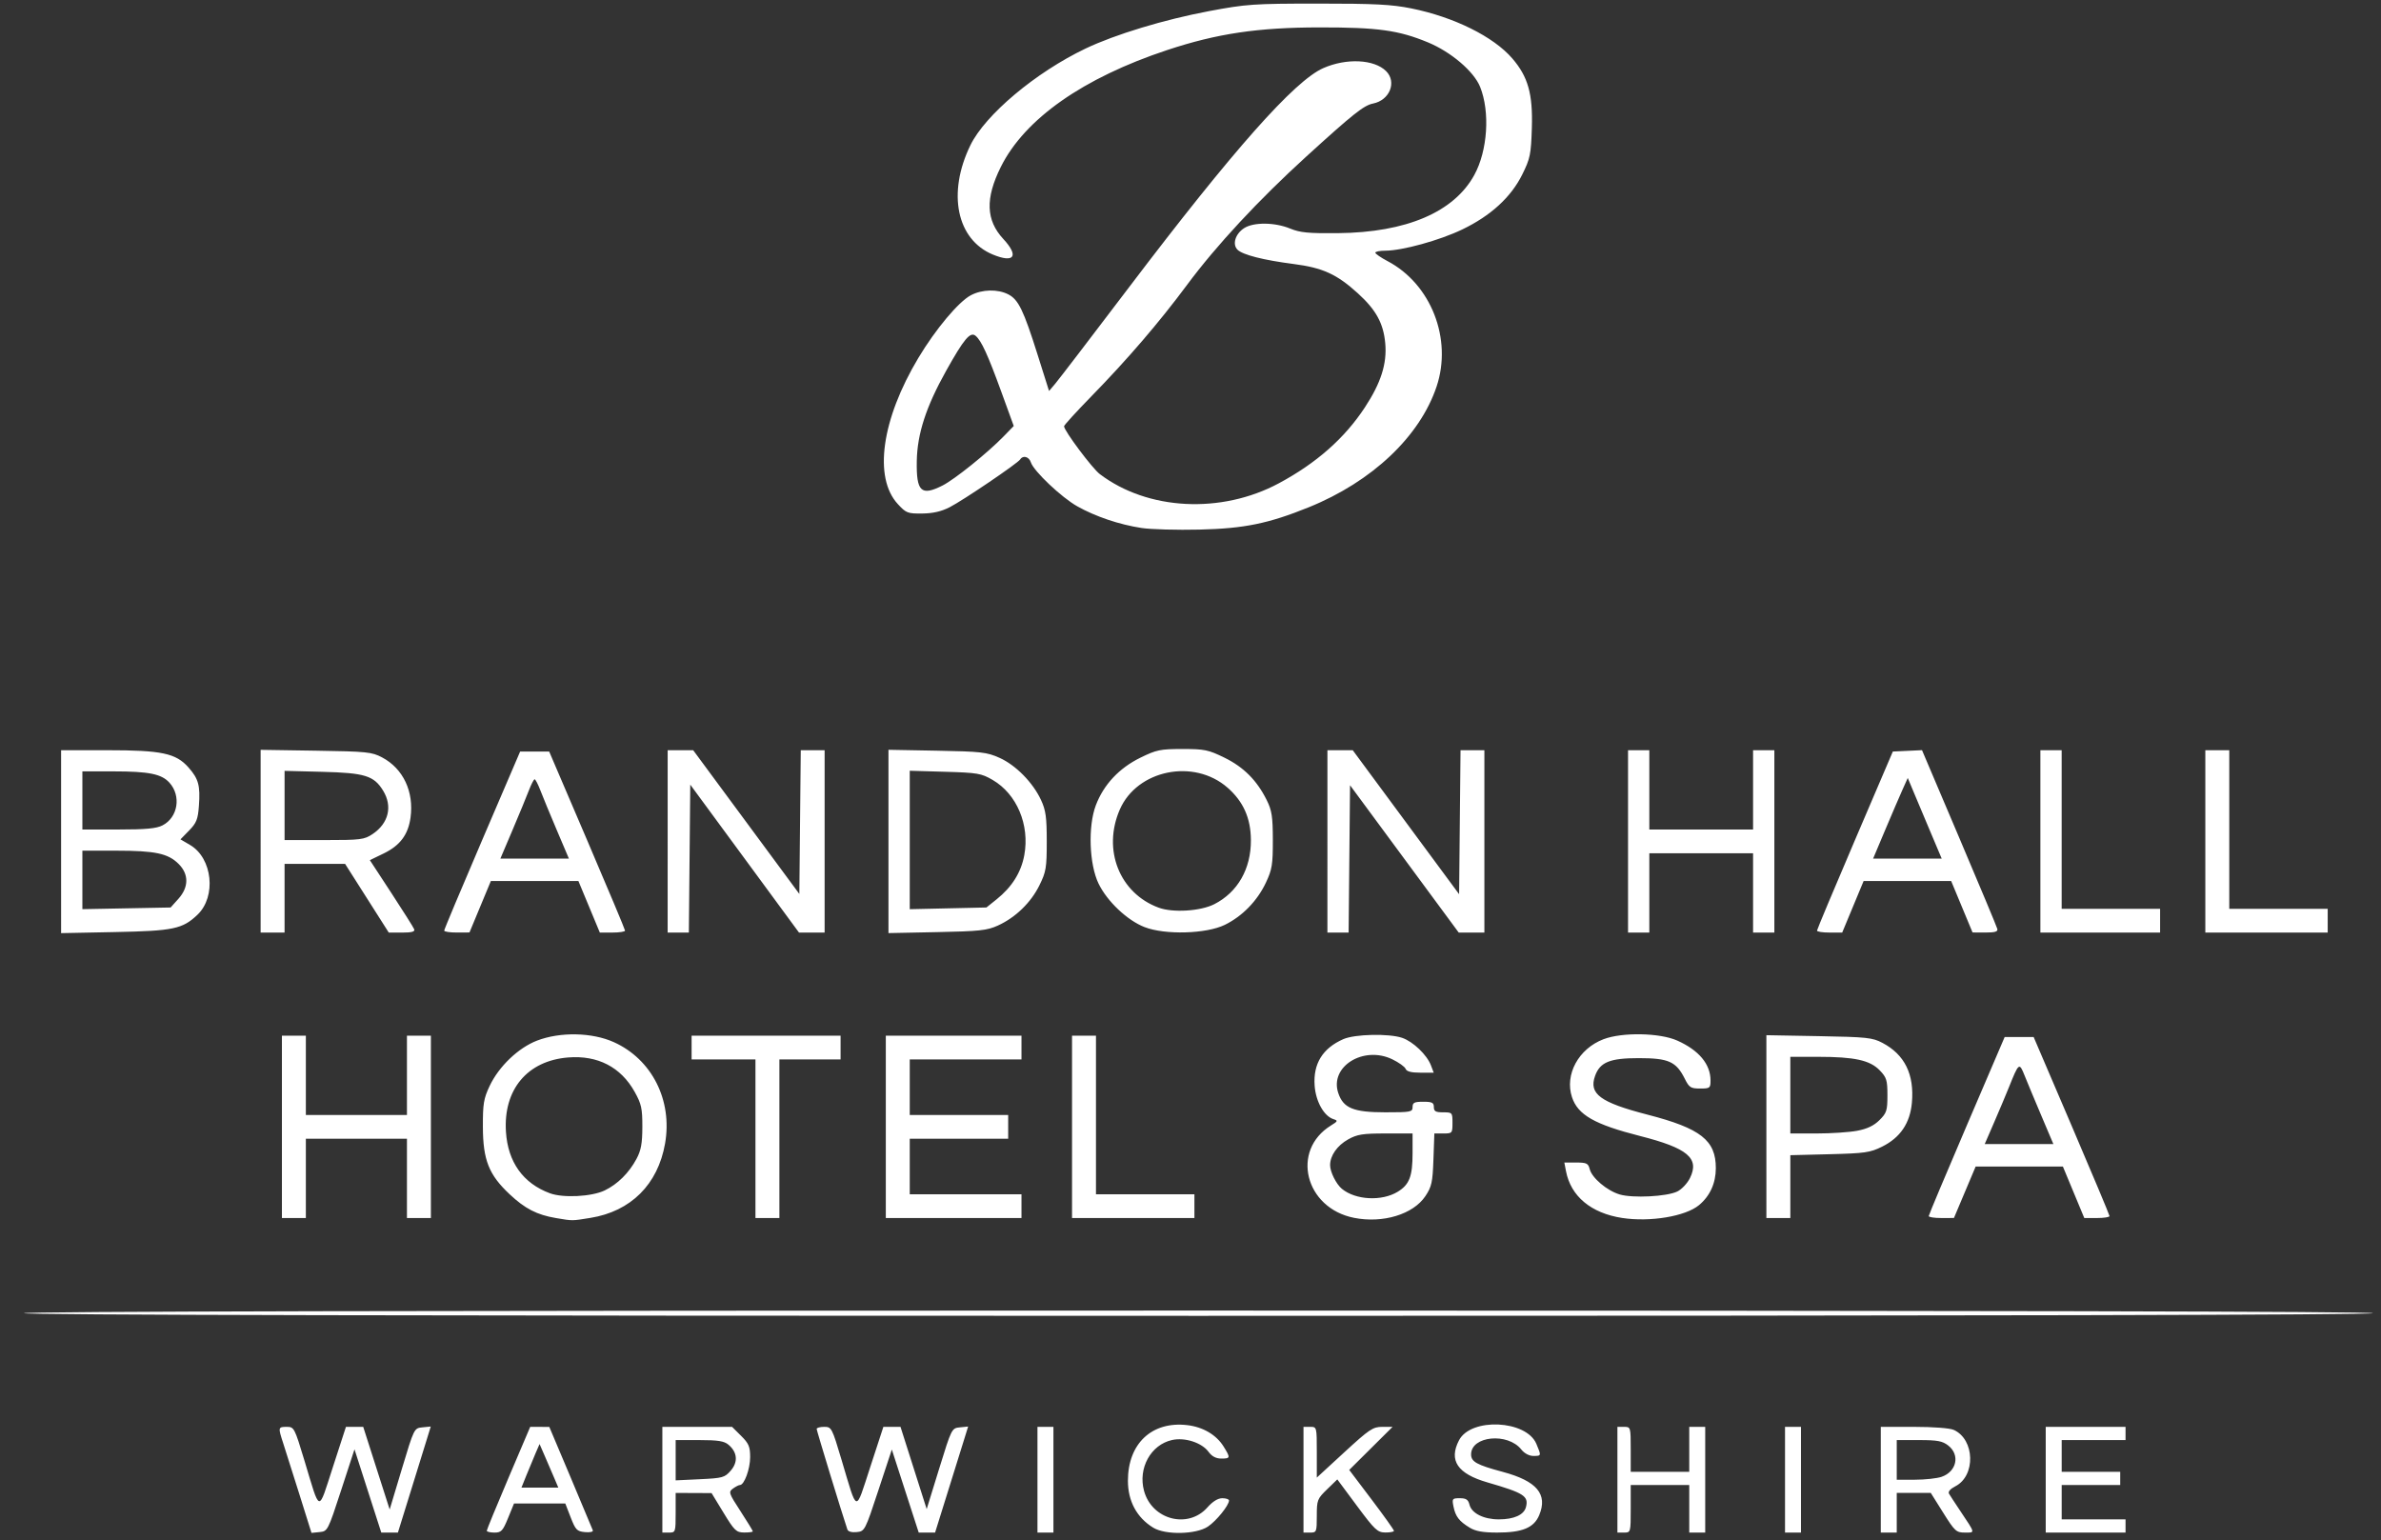 <?xml version="1.0" encoding="UTF-8"?> <svg xmlns="http://www.w3.org/2000/svg" xmlns:cc="http://creativecommons.org/ns#" xmlns:dc="http://purl.org/dc/elements/1.1/" xmlns:rdf="http://www.w3.org/1999/02/22-rdf-syntax-ns#" viewBox="0 0 895 579"><rect x="0" y="0" width="895" height="579" fill="#333333" stroke="none"/>  <g transform="translate(1.11,3.63)"> <path d="m0 289.5v-289.5h895v579h-895z" fill="none"></path> <path d="m111.36 557.87c-2.539-8.093-5.264-16.694-6.055-19.113-1.916-5.863-1.877-6.033 1.379-6.033 2.743 0 2.919 0.336 6.64 12.668 6.047 20.04 5.055 19.809 10.682 2.484l4.921-15.152h6.495l4.972 15.531 4.972 15.531 4.594-15.283c4.589-15.265 4.598-15.284 7.721-15.592l3.127-0.309-1.316 4.283c-0.724 2.356-3.502 11.325-6.174 19.932l-4.858 15.648h-6.248l-5.034-15.648-5.034-15.648-5.026 15.4c-4.955 15.181-5.07 15.404-8.084 15.707l-3.057 0.307zm70.507 13.899c0-0.384 3.673-9.325 8.162-19.871l8.162-19.173 3.588 9e-3 3.588 9e-3 8 18.941c4.4 10.417 8.161 19.387 8.357 19.934 0.205 0.571-1.056 0.857-2.971 0.673-2.997-0.288-3.529-0.838-5.35-5.535l-2.022-5.216h-19.282l-2.232 5.464c-1.98 4.848-2.558 5.465-5.116 5.465-1.586 0-2.884-0.314-2.884-0.697zm25.53-19.422c-0.752-1.776-2.34-5.465-3.527-8.197l-2.16-4.968-1.507 3.477c-0.829 1.913-2.362 5.601-3.407 8.197l-1.9 4.719h13.869zm40.47 0.248v-19.871h26.2l3.4 3.378c2.892 2.873 3.4 4.069 3.4 7.998 0 4.444-2.209 10.482-3.835 10.482-0.431 0-1.611 0.601-2.623 1.337-1.739 1.263-1.585 1.728 2.809 8.476 2.557 3.927 4.649 7.349 4.649 7.605 0 0.256-1.462 0.453-3.25 0.437-2.962-0.026-3.648-0.683-7.75-7.423l-4.5-7.394-6.75-0.029-6.75-0.029v7.452c0 7.286-0.056 7.452-2.5 7.452h-2.5zm25.715-3.433c2.812-3.248 2.485-6.911-0.869-9.731-1.631-1.371-3.946-1.739-10.957-1.739h-8.889v15.147l9.142-0.434c8.54-0.406 9.303-0.619 11.573-3.242zm43.829 22.125c-1.948-5.754-11.544-37.158-11.544-37.776 0-0.433 1.273-0.787 2.83-0.787 2.759 0 2.923 0.313 6.562 12.516 6.039 20.252 5.058 20.012 10.737 2.636l4.952-15.152h6.438l4.92 15.456 4.92 15.456 4.696-15.207c4.665-15.108 4.716-15.209 7.792-15.516l3.096-0.309-1.328 4.283c-0.73 2.356-3.526 11.325-6.213 19.932l-4.885 15.648h-6.151l-5.055-15.609-5.055-15.609-5.067 15.36c-4.994 15.139-5.111 15.365-8.134 15.672-1.878 0.191-3.239-0.194-3.509-0.994zm71.456-18.693v-19.871h6v39.742h-6zm43.5 18.022c-6.169-3.786-9.5-9.966-9.5-17.627 0-14.005 9.033-22.467 22.319-20.909 5.9 0.692 10.908 3.636 13.631 8.013 2.657 4.272 2.604 4.552-0.866 4.552-1.97 0-3.516-0.818-4.764-2.519-2.545-3.471-8.92-5.534-13.755-4.45-7.973 1.786-12.816 10.586-10.509 19.095 2.954 10.898 16.566 14.453 23.838 6.224 1.969-2.228 3.941-3.447 5.576-3.447 1.392 0 2.531 0.381 2.531 0.847 0 1.822-4.72 7.666-7.922 9.81-4.473 2.995-15.993 3.225-20.578 0.411zm56.5-18.022v-19.871h2.5c2.493 0 2.5 0.026 2.5 9.538v9.538l10.367-9.538c9.393-8.643 10.731-9.538 14.242-9.538h3.876l-8.147 8.095-8.147 8.095 8.405 11.118c4.623 6.115 8.405 11.414 8.405 11.777 0 0.363-1.462 0.643-3.25 0.624-2.945-0.032-3.943-0.969-10.646-9.996l-7.396-9.96-3.854 3.739c-3.666 3.557-3.854 4.045-3.854 9.996 0 6.011-0.098 6.256-2.5 6.256h-2.5zm62.5 18.041c-4.001-2.43-5.364-4.202-6.119-7.952-0.596-2.963-0.466-3.134 2.386-3.134 2.378 0 3.148 0.522 3.639 2.466 0.812 3.215 5.361 5.483 10.997 5.483 5.749 0 9.486-1.7 10.232-4.654 1.037-4.103-0.801-5.274-14.492-9.236-11.264-3.259-14.632-8.254-10.682-15.843 4.475-8.599 25.299-7.63 29.076 1.353 1.904 4.527 1.902 4.535-1.144 4.535-1.568 0-3.367-0.961-4.516-2.412-5.111-6.455-18.878-5.121-18.878 1.83 0 2.785 2.115 3.953 11.916 6.581 12.814 3.435 16.99 8.409 13.676 16.288-1.991 4.735-6.334 6.526-15.811 6.521-5.301-3e-3 -8.098-0.5-10.282-1.826zm55.5-18.041v-19.871h2.5c2.471 0 2.5 0.099 2.5 8.445v8.445h22v-16.89h6v39.742h-6v-17.884h-22v8.942c0 8.876-0.018 8.942-2.5 8.942h-2.5zm63 0v-19.871h6v39.742h-6zm36 0v-19.871h12.453c7.281 0 13.505 0.476 14.986 1.147 7.917 3.584 8.308 17.228 0.607 21.184-1.936 0.995-2.844 2.052-2.405 2.798 0.389 0.66 2.35 3.659 4.359 6.664 5.61 8.395 5.518 7.948 1.63 7.948-3.258 0-3.796-0.49-8.162-7.452l-4.675-7.452h-12.793v14.903h-6zm22.872-1.098c5.658-1.96 6.989-8.232 2.493-11.746-2.189-1.71-4.051-2.059-11-2.059h-8.365v14.903h6.851c3.768 0 8.277-0.494 10.021-1.098zm39.128 1.098v-19.871h30v4.968h-24v11.923h22v4.968h-22v12.916h24v4.968h-30zm-760-62.593c0-0.661 147.83-0.994 441.5-0.994s441.5 0.333 441.5 0.994-147.83 0.994-441.5 0.994-441.5-0.333-441.5-0.994zm200-35.767c-7.138-1.204-11.624-3.509-17.408-8.944-7.822-7.35-10.007-12.855-10.054-25.333-0.033-8.662 0.294-10.636 2.549-15.4 3.471-7.334 10.782-14.322 17.812-17.024 8.691-3.342 20.677-3.103 28.849 0.573 14.32 6.442 22.12 21.871 19.271 38.123-2.692 15.362-12.863 25.493-28.049 27.942-7.098 1.144-6.588 1.142-12.97 0.065zm18.32-10.379c4.844-2.329 9.147-6.594 11.951-11.843 1.725-3.23 2.198-5.807 2.211-12.056 0.015-6.938-0.353-8.612-2.894-13.168-5.186-9.3-13.894-13.806-24.97-12.923-15.367 1.226-24.435 12.06-23.408 27.964 0.735 11.383 6.462 19.38 16.537 23.091 4.985 1.836 15.694 1.282 20.572-1.064zm281.68 10.3c-18.458-3.663-23.861-25.359-8.649-34.729 2.576-1.587 2.666-1.814 0.931-2.362-3.566-1.125-6.659-6.609-7.093-12.581-0.601-8.256 3-14.089 10.812-17.511 4.299-1.883 17.124-2.163 22.072-0.482 4.112 1.397 9.333 6.389 10.842 10.367l1.037 2.732h-5.007c-3.458 0-5.179-0.447-5.565-1.445-0.307-0.795-2.57-2.412-5.029-3.595-10.829-5.208-23.588 2.746-20.297 12.653 1.901 5.724 5.685 7.281 17.696 7.286 9.585 3e-3 10.25-0.125 10.25-1.983 0-1.656 0.667-1.987 4-1.987s4 0.331 4 1.987c0 1.609 0.667 1.987 3.5 1.987 3.417 0 3.5 0.095 3.5 3.974 0 3.859-0.099 3.974-3.406 3.974h-3.406l-0.344 9.763c-0.303 8.613-0.66 10.238-3.028 13.789-4.565 6.847-15.962 10.317-26.816 8.163zm16.458-9.832c4.355-2.674 5.542-5.775 5.542-14.479v-7.405h-10.114c-8.621 0-10.702 0.328-14.098 2.225-4.134 2.309-6.788 6.1-6.788 9.698 0 2.523 2.291 7.12 4.425 8.88 5.164 4.258 15.034 4.766 21.034 1.081zm84.318 9.877c-11.689-1.803-19.3-8.149-21.108-17.603l-0.618-3.229h4.456c3.914 0 4.532 0.301 5.081 2.473 0.839 3.322 6.49 8.101 11.257 9.52 4.903 1.46 17.713 0.808 21.656-1.102 1.65-0.799 3.798-3.074 4.773-5.055 3.667-7.45-0.84-11.251-18.735-15.804-17.138-4.36-23.396-7.926-25.611-14.595-2.825-8.505 2.476-18.239 11.876-21.805 7.042-2.672 21.138-2.408 27.685 0.519 8.156 3.646 12.512 8.869 12.512 15 0 2.862-0.217 3.03-3.918 3.03-3.517 0-4.105-0.375-5.75-3.662-3.248-6.491-6.09-7.764-17.332-7.764-10.824 0-14.544 1.514-16.394 6.668-2.429 6.772 1.903 9.973 19.729 14.581 19.97 5.162 25.669 9.626 25.661 20.099-4e-3 5.659-2.201 10.49-6.325 13.911-5.088 4.22-18.388 6.437-28.895 4.816zm-503.78-34.245v-34.277h9v29.806h38v-29.806h9v68.555h-9v-29.806h-38v29.806h-9zm178 4.471v-29.806h-24v-8.942h56v8.942h-23v59.613h-9zm49-4.471v-34.277h51v8.942h-42v20.864h37v8.942h-37v20.864h42v8.942h-51zm70 0v-34.277h9v59.613h37v8.942h-46zm261-0.09v-34.367l19.75 0.356c18.001 0.324 20.115 0.548 23.874 2.53 8.384 4.421 12.034 11.852 11.068 22.535-0.693 7.668-4.388 13.105-11.199 16.477-4.5 2.229-6.451 2.509-19.743 2.841l-14.75 0.368v23.629h-9zm34.114 1.56c3.779-0.711 6.282-1.903 8.386-3.993 2.71-2.691 3-3.595 3-9.353 0-5.672-0.318-6.703-2.886-9.366-3.675-3.811-9.484-5.087-23.164-5.087h-10.451v28.813h9.864c5.425 0 12.287-0.456 15.25-1.014zm26.915 32.063c0.016-0.41 6.446-15.723 14.288-34.029l14.259-33.284h10.886l14.251 33.284c7.838 18.306 14.259 33.62 14.269 34.029 0.01 0.41-2.12 0.741-4.732 0.737l-4.75-8e-3 -4.024-9.679-4.024-9.679h-32.784l-4.084 9.676-4.084 9.676-4.75 0.011c-2.612 6e-3 -4.737-0.324-4.721-0.734zm42.319-37.755c-2.491-5.874-5.325-12.668-6.299-15.096-2.001-4.993-2.141-4.886-5.914 4.519-1.073 2.675-3.551 8.553-5.505 13.061l-3.553 8.197h25.8zm-744.35-102.98v-34.38h17.318c20.508 0 25.84 1.131 30.573 6.487 3.78 4.278 4.466 6.807 3.912 14.424-0.368 5.049-0.918 6.434-3.681 9.267l-3.249 3.331 3.61 2.116c8.431 4.943 9.96 19.389 2.774 26.227-5.627 5.355-9.037 6.07-31.006 6.506l-20.25 0.401zm44.084 21.492c3.946-4.392 3.979-9.265 0.087-13.132-3.975-3.949-8.79-4.973-23.421-4.979l-12.75-6e-3v21.992l16.584-0.315 16.584-0.315zm-5.956-27.622c5.812-2.986 7.108-11.11 2.565-16.081-2.973-3.253-7.726-4.209-20.943-4.215l-11.75-6e-3v21.858h13.55c10.344 0 14.266-0.368 16.579-1.556zm36.872 5.955v-34.349l20.75 0.32c19.238 0.297 21.055 0.483 24.942 2.547 7.911 4.201 11.996 12.874 10.652 22.615-0.884 6.407-3.934 10.485-10.065 13.457l-5.22 2.53 8.095 12.374c4.452 6.805 8.312 12.932 8.577 13.615 0.347 0.892-0.931 1.242-4.538 1.242h-5.02l-8.211-12.916-8.211-12.916h-22.751v25.832h-9zm42.088-2.69c6.027-4.035 7.573-10.417 3.953-16.315-3.448-5.618-6.846-6.673-22.79-7.077l-14.25-0.361v26.019h14.852c13.804 0 15.091-0.16 18.235-2.265zm26.913 36.294c5.5e-4 -0.41 6.424-15.723 14.275-34.029l14.274-33.284h10.913l14.251 33.284c7.838 18.306 14.259 33.62 14.269 34.029 0.01 0.41-2.12 0.741-4.732 0.737l-4.75-8e-3 -4.024-9.679-4.024-9.679h-32.917l-4.017 9.665-4.017 9.665-4.75 0.022c-2.612 0.012-4.75-0.313-4.749-0.723zm42.333-37.755c-2.498-5.874-5.267-12.58-6.154-14.903-0.887-2.322-1.868-4.223-2.18-4.223s-1.294 1.9-2.18 4.223c-0.887 2.322-3.656 9.029-6.154 14.903l-4.542 10.681h25.752zm41.666 4.223v-34.277h9.594l19.953 27.016 19.953 27.016 0.266-27.016 0.266-27.016h8.968v68.555h-9.625l-20.438-27.808-20.438-27.808-0.266 27.808-0.266 27.808h-7.969zm83 0.016v-34.451l18.25 0.338c16.597 0.307 18.723 0.55 23.477 2.675 6.108 2.732 12.555 9.275 15.612 15.847 1.8 3.87 2.161 6.47 2.161 15.575 0 9.939-0.252 11.438-2.78 16.553-3.208 6.491-8.983 12.075-15.598 15.082-4.046 1.84-6.898 2.147-22.872 2.467l-18.25 0.365zm40.661 21.748c5.755-4.61 9.203-10.114 10.398-16.598 2.09-11.346-2.801-22.97-11.894-28.264-4.265-2.483-5.635-2.719-17.892-3.075l-13.273-0.385v52.041l14.411-0.322 14.411-0.322 3.839-3.075zm55.581 10.447c-6.486-2.531-14.005-9.639-17.257-16.314-3.526-7.236-4.035-21.57-1.045-29.456 2.955-7.794 8.771-14.002 16.796-17.927 6.019-2.944 7.472-3.243 15.765-3.243 8.296 0 9.744 0.298 15.775 3.248 7.233 3.538 12.22 8.539 15.9 15.945 1.941 3.905 2.292 6.194 2.307 15.038 0.016 9.229-0.288 11.079-2.63 16.044-3.226 6.837-8.857 12.613-15.429 15.826-6.975 3.411-22.484 3.841-30.181 0.837zm26.258-8.622c8.789-4.493 13.803-13.29 13.735-24.096-0.052-8.243-2.845-14.501-8.795-19.705-12.627-11.043-33.96-6.71-40.476 8.221-6.599 15.121-0.137 31.459 14.594 36.899 5.361 1.98 15.771 1.324 20.942-1.319zm42.5-23.588v-34.277h9.516l19.992 27.062 19.992 27.062 0.266-27.062 0.266-27.062h8.968v68.555h-9.638l-20.431-27.696-20.431-27.696-0.266 27.696-0.266 27.696h-7.969zm113 0v-34.277h8v29.806h39v-29.806h8v68.555h-8v-29.806h-39v29.806h-8zm71.03 33.532c0.017-0.41 6.437-15.723 14.267-34.029l14.237-33.284 5.483-0.257 5.483-0.257 14 32.937c7.7 18.115 14.146 33.544 14.323 34.286 0.239 0.996-0.938 1.343-4.5 1.327l-4.823-0.022-4.017-9.665-4.017-9.665h-32.917l-4.024 9.679-4.024 9.679-4.75 8e-3c-2.612 5e-3 -4.737-0.327-4.72-0.737zm42.783-36.761c-2.25-5.328-5.12-12.146-6.378-15.152l-2.288-5.465-2.008 4.471c-1.105 2.459-4.035 9.277-6.511 15.152l-4.503 10.681h25.779zm41.187 3.229v-34.277h8v59.613h37v8.942h-45zm62 0v-34.277h9v59.613h37v8.942h-46zm-399.89-117.82c-8.325-1.27-17.249-4.278-24.107-8.127-5.968-3.349-16.425-13.253-17.48-16.554-0.681-2.132-2.964-2.756-3.998-1.093-0.909 1.462-21.423 15.365-26.522 17.975-3.118 1.596-6.289 2.323-10.325 2.366-5.453 0.058-6.037-0.168-9.154-3.546-9.205-9.973-6.129-31.836 7.735-54.976 6.474-10.805 15.103-21.1 19.728-23.536 4.23-2.228 10.087-2.364 14.055-0.325 3.799 1.952 5.722 5.908 10.998 22.621l4.325 13.7 2.35-2.771c1.293-1.524 13.811-17.884 27.82-36.354 39.064-51.507 62.102-77.493 72.921-82.247 8.701-3.824 19.117-3.326 23.6 1.128 4.109 4.083 1.353 10.945-4.896 12.187-3.461 0.688-7.394 3.808-25.045 19.872-17.979 16.362-33.888 33.486-44.907 48.336-10.422 14.046-22.375 27.966-35.931 41.845-5.651 5.786-10.274 10.854-10.274 11.264 0 1.655 10.588 15.819 13.44 17.98 18.02 13.651 45.627 15.07 67.296 3.457 14.099-7.556 24.708-16.913 32.334-28.521 6.065-9.231 8.364-16.47 7.664-24.139-0.684-7.495-3.465-12.557-10.315-18.778-7.903-7.176-13.189-9.585-24.126-10.994-11.336-1.46-19.16-3.452-21.09-5.369-2.033-2.02-0.836-5.947 2.469-8.098 3.553-2.313 11.529-2.244 17.329 0.15 3.711 1.531 6.868 1.833 18 1.72 25.671-0.26 43.559-7.898 51.211-21.867 5.012-9.149 5.966-23.716 2.172-33.139-2.333-5.794-10.932-13.124-19.603-16.71-11.052-4.571-18.847-5.647-40.78-5.625-23.15 0.023-38.486 2.304-57.229 8.513-31.622 10.475-53.541 25.868-62.531 43.912-5.901 11.844-5.618 20.051 0.935 27.114 5.976 6.442 4.118 9.184-3.957 5.837-13.592-5.633-17.178-23.096-8.432-41.068 5.593-11.492 24.563-27.419 43.326-36.373 11.088-5.291 29.584-10.895 46.389-14.056 14.048-2.642 16.65-2.821 41-2.831 21.236-0.008 27.649 0.322 35 1.802 16.036 3.229 30.909 10.594 37.989 18.813 5.929 6.882 7.747 13.337 7.351 26.093-0.311 10.005-0.623 11.52-3.615 17.558-4.223 8.522-11.855 15.503-22.581 20.655-8.531 4.097-22.509 7.948-28.895 7.959-2.062 0.004-3.75 0.343-3.75 0.754 0 0.411 2.083 1.845 4.628 3.186 16.326 8.605 24.395 29.252 18.412 47.115-6.297 18.8-24.277 35.785-48.063 45.402-15.149 6.125-24.238 7.985-40.977 8.385-8.525 0.204-18.377-0.069-21.893-0.605zm-74.817-15.939c4.563-2.301 16.91-12.227 23.005-18.493l3.795-3.902-4.667-12.829c-5.101-14.021-7.526-19.297-9.687-21.079-1.998-1.648-4.365 1.172-11.092 13.218-7.519 13.465-10.824 23.636-11.003 33.865-0.201 11.513 1.63 13.263 9.649 9.218z" fill="#fff" stroke-width=".997"></path> </g> </svg> 